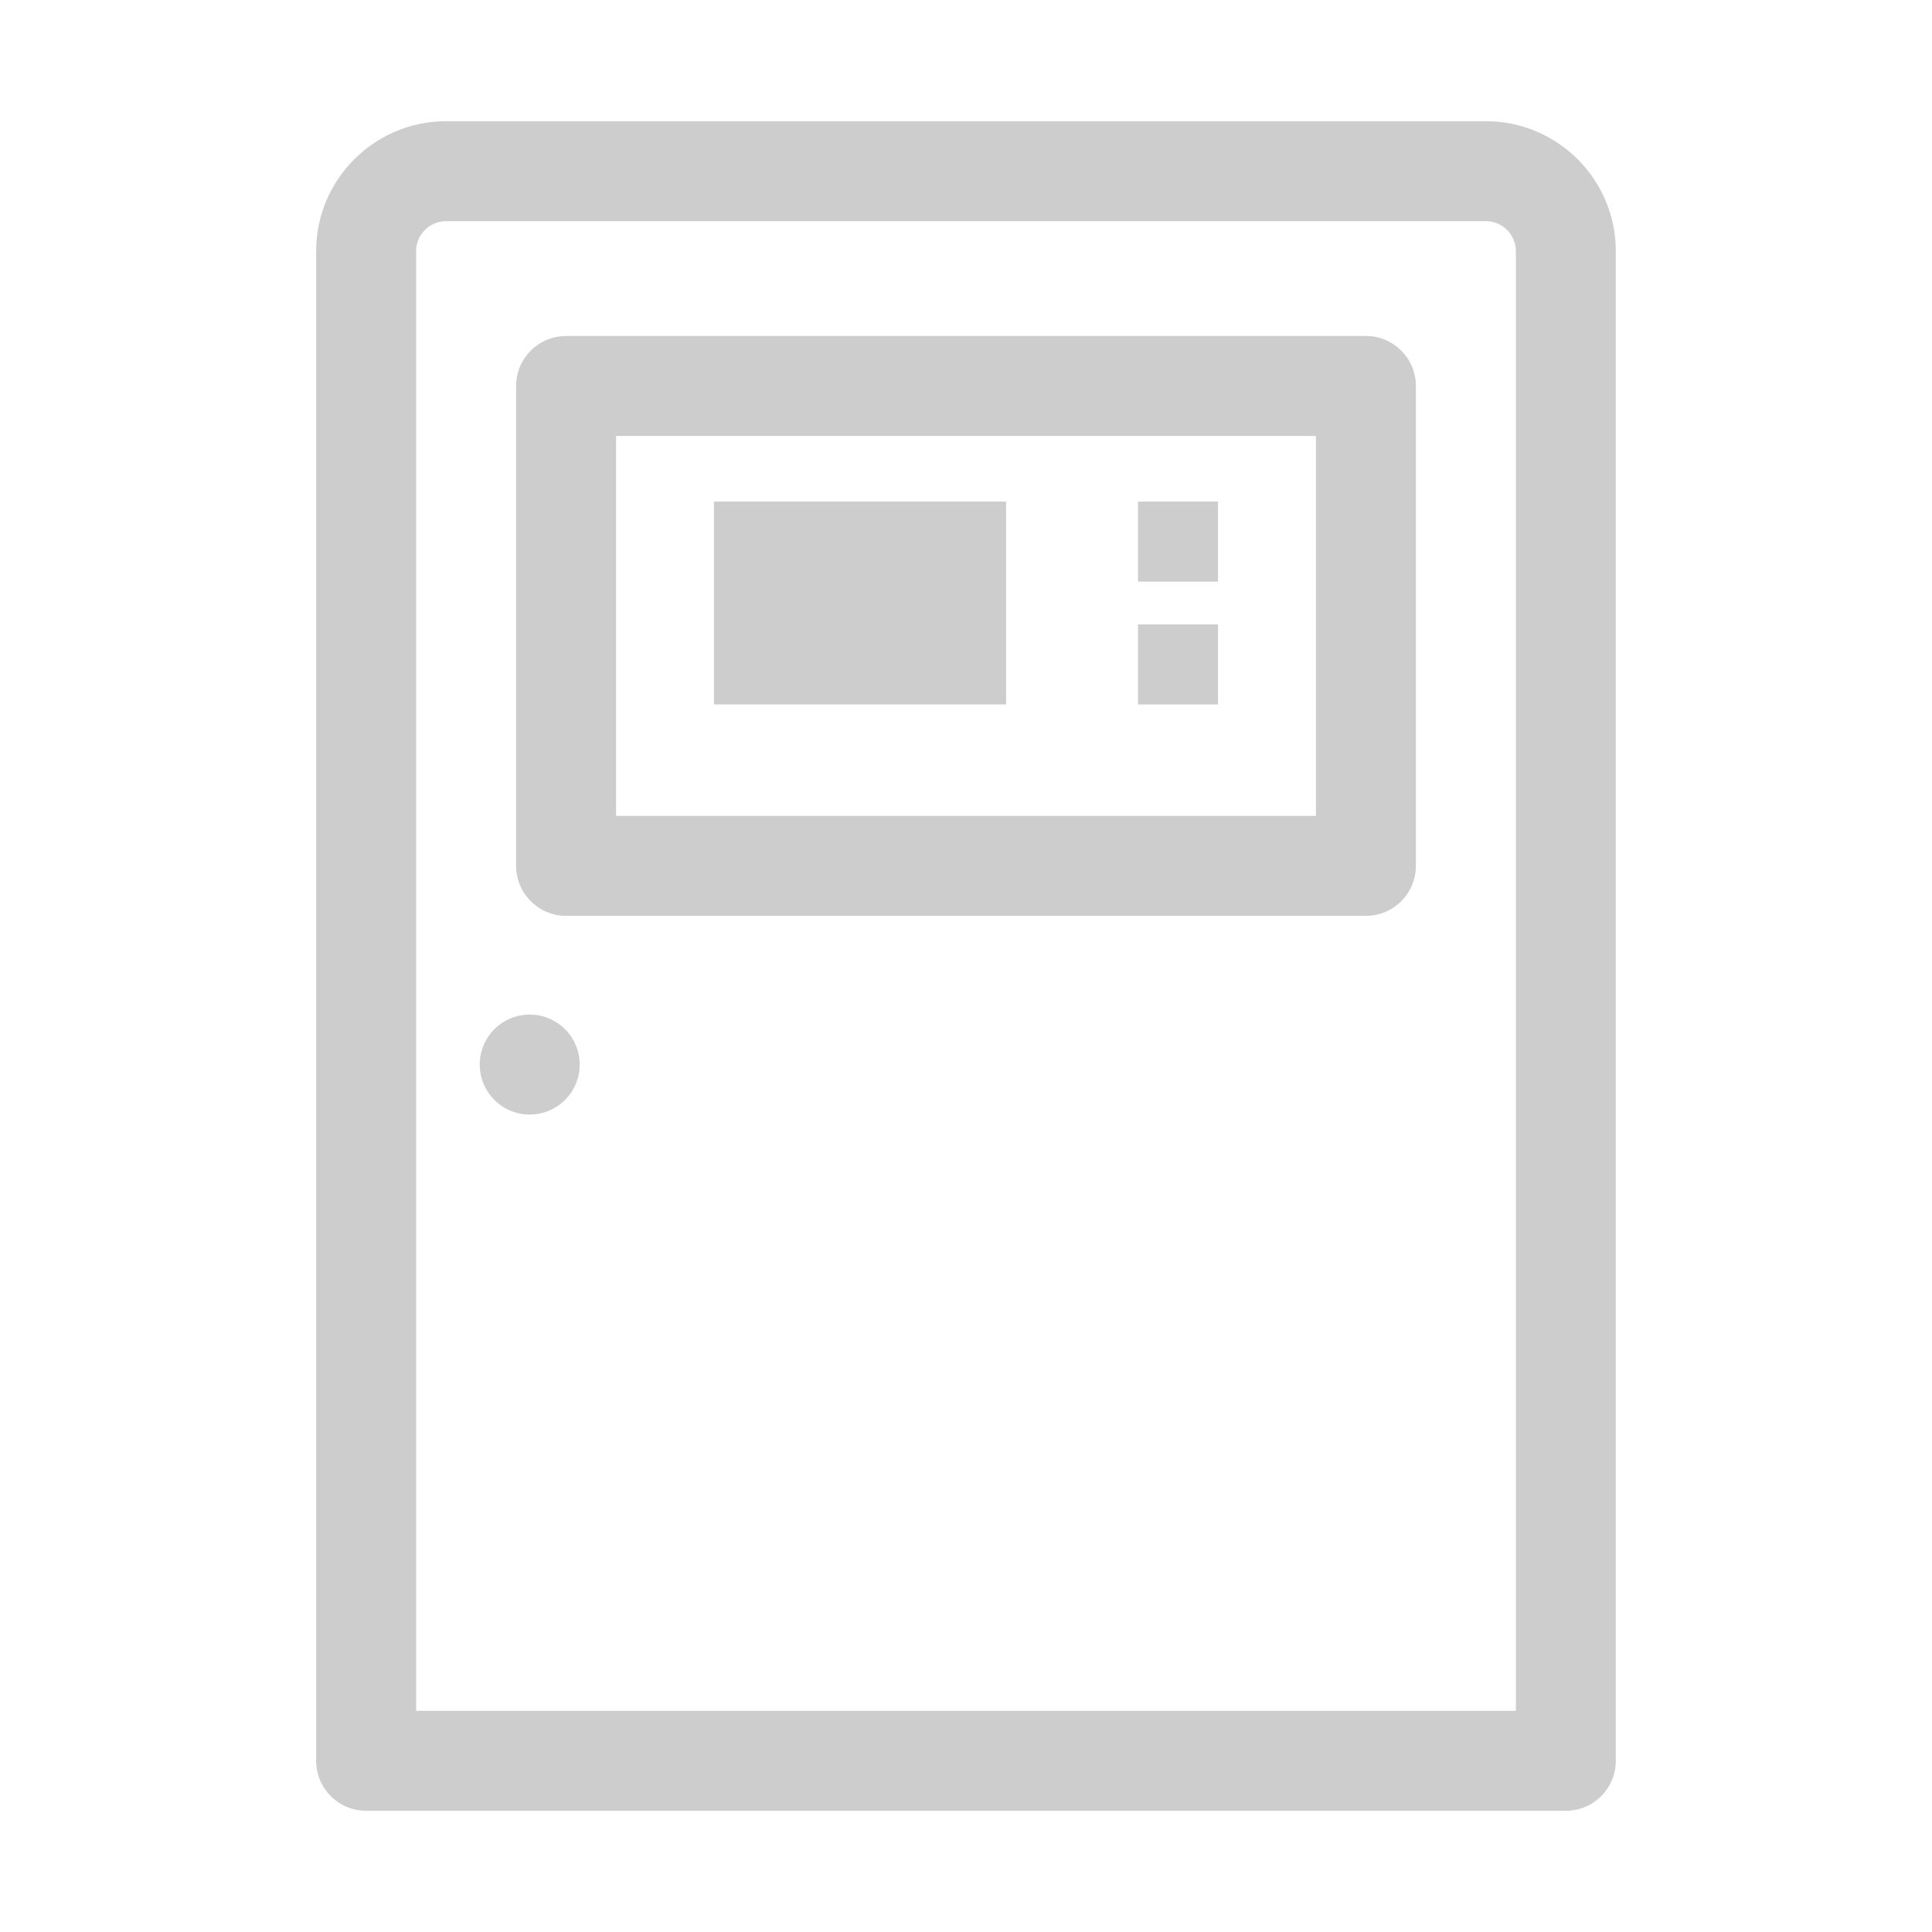 <svg t="1691051709526" class="icon" viewBox="0 0 1024 1024" version="1.1" xmlns="http://www.w3.org/2000/svg" p-id="2717" width="200" height="200"><path d="M787.55 64.24h-551.1c-37.98 0-68.89 30.9-68.89 68.89v800.14c0 14.63 11.86 26.49 26.49 26.49h635.87c14.63 0 26.49-11.86 26.49-26.49V133.12c0.02-37.98-30.88-68.88-68.86-68.88z m15.89 842.53H220.56V133.12c0-8.77 7.13-15.9 15.9-15.9h551.09c8.77 0 15.9 7.13 15.9 15.9v773.65z" p-id="2718" fill="#cdcdcd"></path><path d="M723.96 178.08H300.04c-14.63 0-26.49 11.86-26.49 26.49v254.35c0 14.63 11.86 26.49 26.49 26.49h423.92c14.63 0 26.49-11.86 26.49-26.49V204.58c0-14.64-11.86-26.5-26.49-26.5z m-26.5 254.35H326.54V231.07h370.93v201.36z" p-id="2719" fill="#cdcdcd"></path><path d="M280.76 564.24m-26.49 0a26.49 26.49 0 1 0 52.98 0 26.49 26.49 0 1 0-52.98 0Z" p-id="2720" fill="#cdcdcd"></path><path d="M378.41 265.85h154.84v107.52H378.41zM603.17 265.85h42.41v42.42h-42.41zM603.17 330.96h42.41v42.42h-42.41z" p-id="2721" fill="#cdcdcd"></path></svg>
